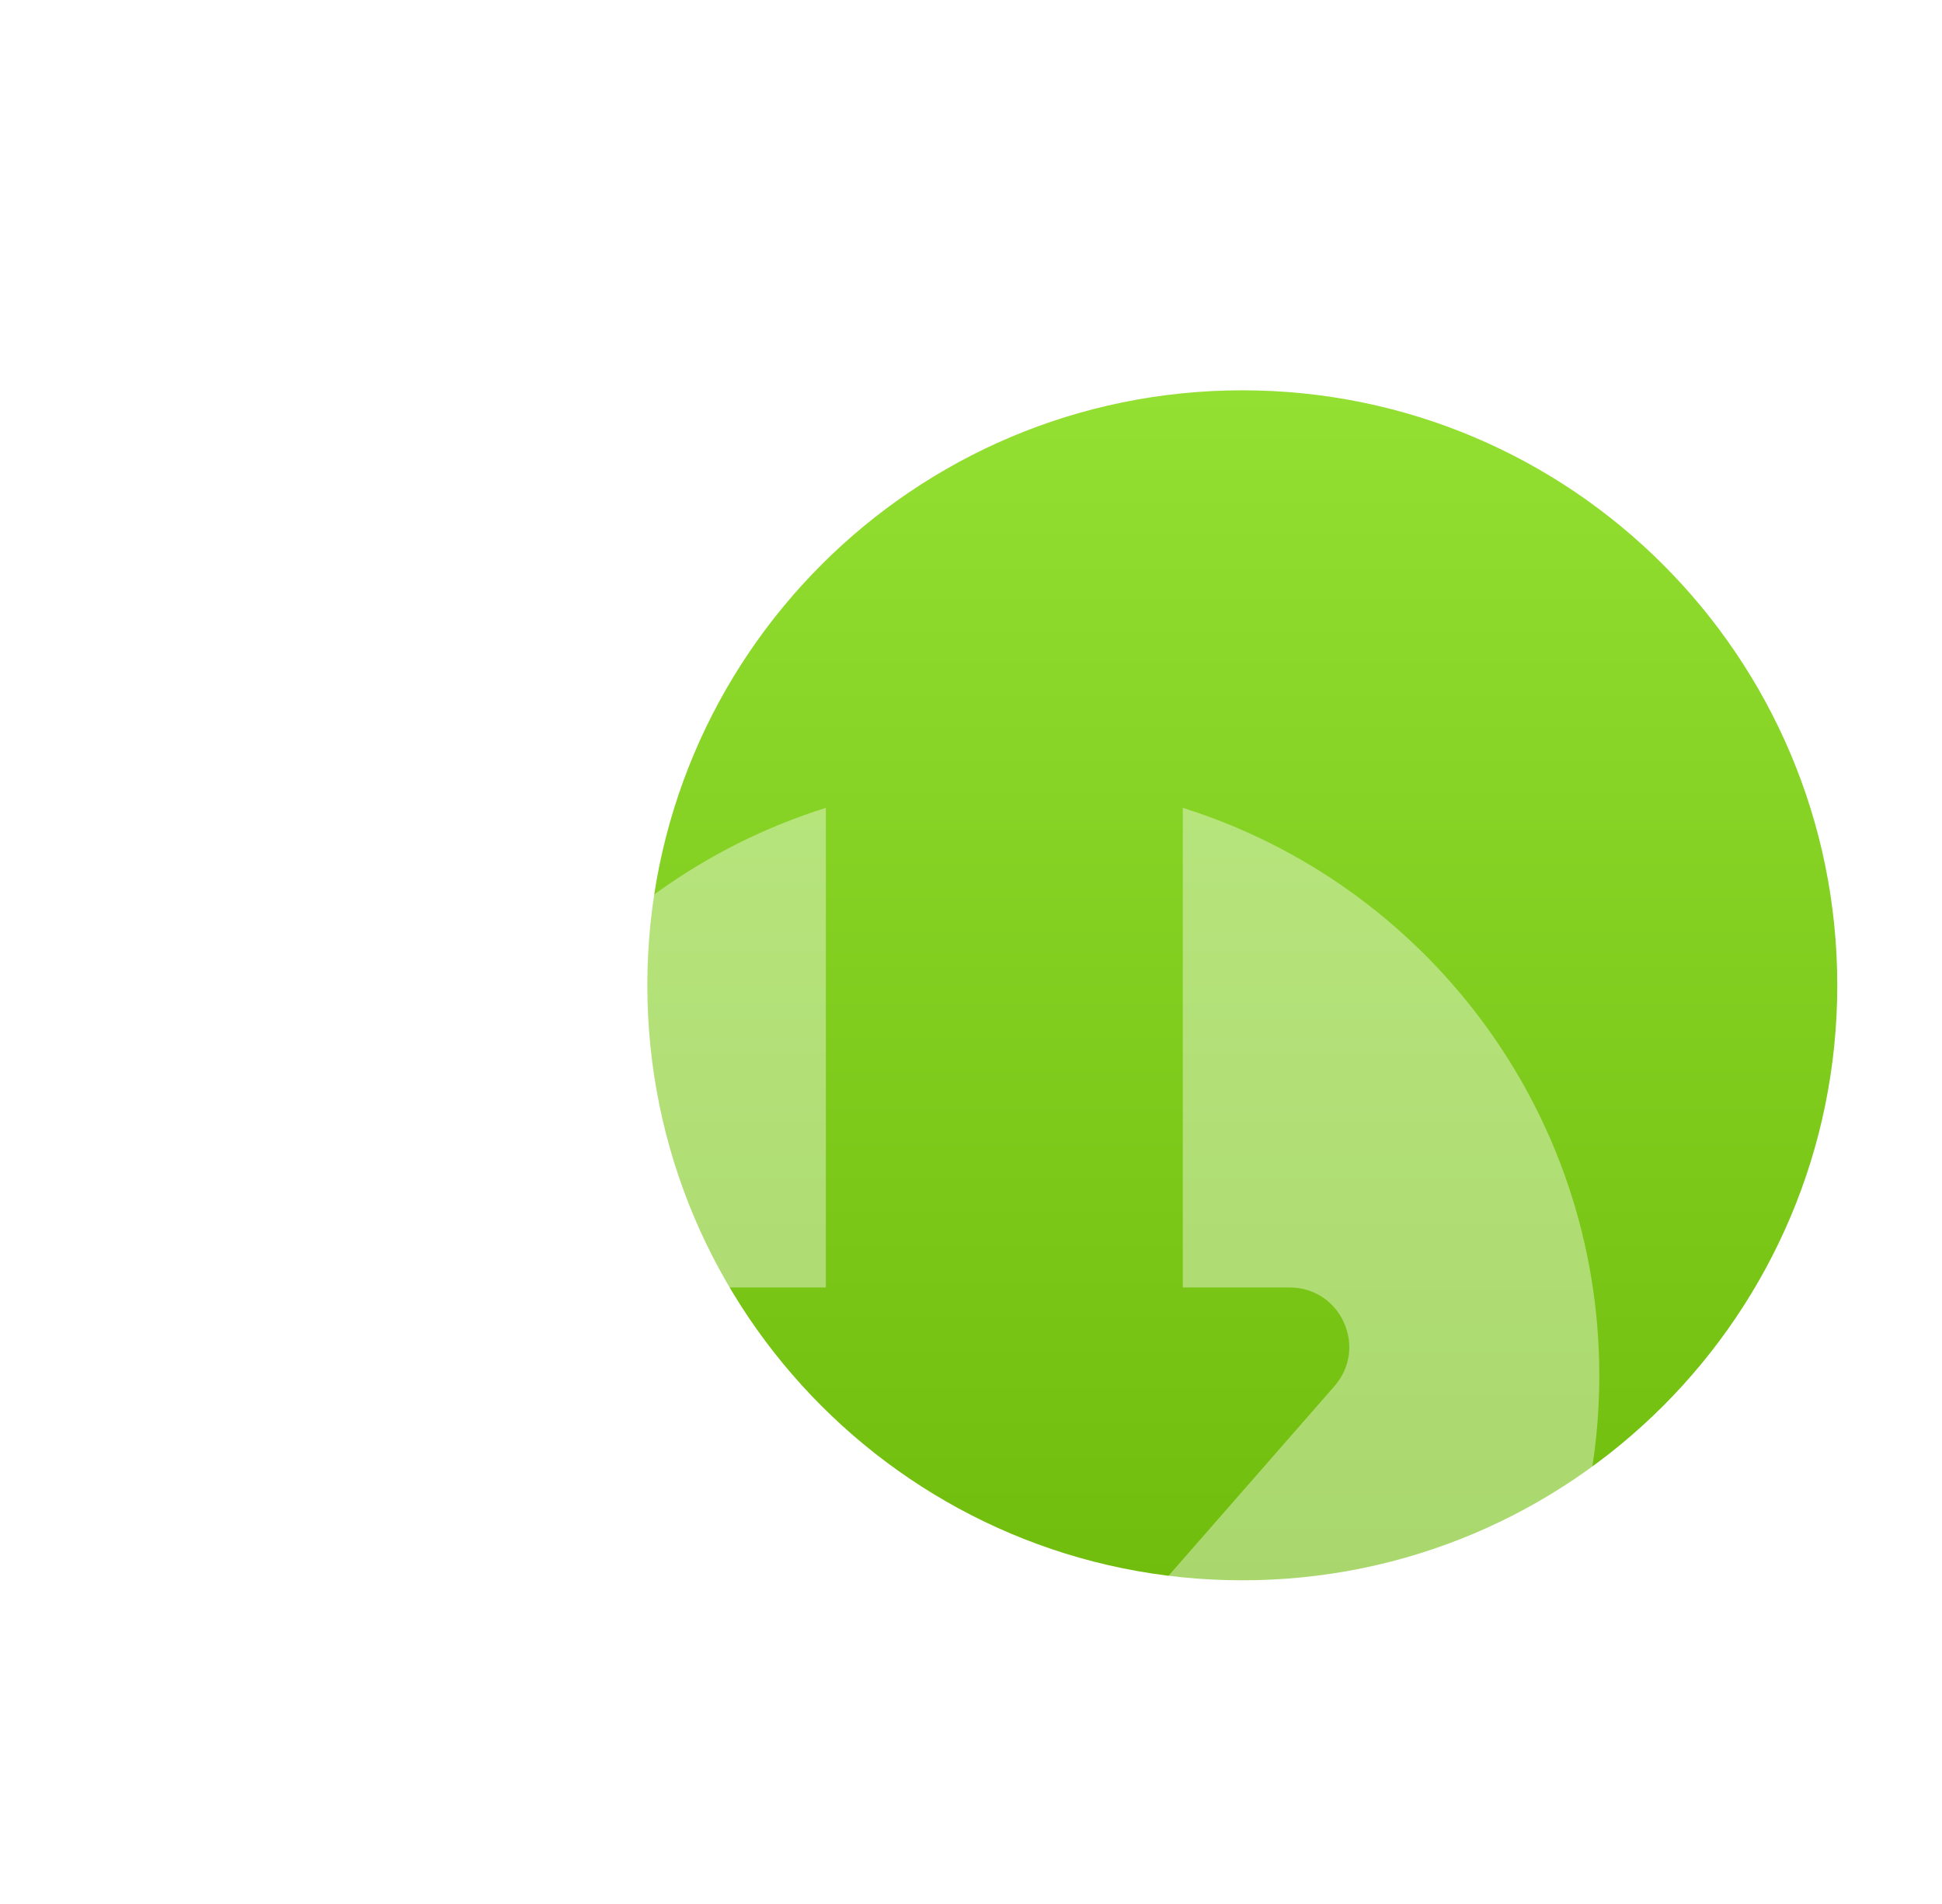 <svg width="51" height="50" viewBox="0 0 51 50" fill="none" xmlns="http://www.w3.org/2000/svg">
<g clip-path="url(#clip0_27_1569)">
<g filter="url(#filter0_d_27_1569)">
<g filter="url(#filter1_d_27_1569)">
<path d="M44.25 21.875C44.25 30.505 37.255 37.5 28.625 37.5C19.995 37.5 13 30.505 13 21.875C13 13.245 19.995 6.25 28.625 6.25C37.255 6.25 44.25 13.245 44.25 21.875Z" fill="url(#paint0_linear_27_1569)"/>
</g>
<g filter="url(#filter2_dd_27_1569)">
<path fill-rule="evenodd" clip-rule="evenodd" d="M23.551 36.966C22.928 37.677 21.822 37.677 21.199 36.966L13.705 28.401C12.821 27.391 13.538 25.81 14.881 25.81H17.688V13.215C11.348 15.206 6.75 21.128 6.75 28.125C6.75 36.754 13.745 43.749 22.375 43.749C31.005 43.749 38 36.754 38 28.125C38 21.128 33.402 15.206 27.062 13.215V25.81H29.869C31.212 25.81 31.929 27.391 31.045 28.401L23.551 36.966Z" fill="white" fill-opacity="0.4"/>
</g>
</g>
</g>
<defs>
<filter id="filter0_d_27_1569" x="2.75" y="2.25" width="53.5" height="53.5" filterUnits="userSpaceOnUse" color-interpolation-filters="sRGB">
<feFlood flood-opacity="0" result="BackgroundImageFix"/>
<feColorMatrix in="SourceAlpha" type="matrix" values="0 0 0 0 0 0 0 0 0 0 0 0 0 0 0 0 0 0 127 0" result="hardAlpha"/>
<feOffset dx="4" dy="4"/>
<feGaussianBlur stdDeviation="4"/>
<feColorMatrix type="matrix" values="0 0 0 0 0.545 0 0 0 0 0.824 0 0 0 0 0.192 0 0 0 0.4 0"/>
<feBlend mode="normal" in2="BackgroundImageFix" result="effect1_dropShadow_27_1569"/>
<feBlend mode="normal" in="SourceGraphic" in2="effect1_dropShadow_27_1569" result="shape"/>
</filter>
<filter id="filter1_d_27_1569" x="5" y="-1.75" width="47.25" height="47.25" filterUnits="userSpaceOnUse" color-interpolation-filters="sRGB">
<feFlood flood-opacity="0" result="BackgroundImageFix"/>
<feColorMatrix in="SourceAlpha" type="matrix" values="0 0 0 0 0 0 0 0 0 0 0 0 0 0 0 0 0 0 127 0" result="hardAlpha"/>
<feOffset/>
<feGaussianBlur stdDeviation="4"/>
<feComposite in2="hardAlpha" operator="out"/>
<feColorMatrix type="matrix" values="0 0 0 0 1 0 0 0 0 1 0 0 0 0 1 0 0 0 0.8 0"/>
<feBlend mode="normal" in2="BackgroundImageFix" result="effect1_dropShadow_27_1569"/>
<feBlend mode="normal" in="SourceGraphic" in2="effect1_dropShadow_27_1569" result="shape"/>
</filter>
<filter id="filter2_dd_27_1569" x="-1.25" y="9.215" width="47.25" height="46.535" filterUnits="userSpaceOnUse" color-interpolation-filters="sRGB">
<feFlood flood-opacity="0" result="BackgroundImageFix"/>
<feColorMatrix in="SourceAlpha" type="matrix" values="0 0 0 0 0 0 0 0 0 0 0 0 0 0 0 0 0 0 127 0" result="hardAlpha"/>
<feOffset/>
<feGaussianBlur stdDeviation="2"/>
<feComposite in2="hardAlpha" operator="out"/>
<feColorMatrix type="matrix" values="0 0 0 0 1 0 0 0 0 1 0 0 0 0 1 0 0 0 1 0"/>
<feBlend mode="normal" in2="BackgroundImageFix" result="effect1_dropShadow_27_1569"/>
<feColorMatrix in="SourceAlpha" type="matrix" values="0 0 0 0 0 0 0 0 0 0 0 0 0 0 0 0 0 0 127 0" result="hardAlpha"/>
<feOffset dy="4"/>
<feGaussianBlur stdDeviation="4"/>
<feComposite in2="hardAlpha" operator="out"/>
<feColorMatrix type="matrix" values="0 0 0 0 1 0 0 0 0 1 0 0 0 0 1 0 0 0 1 0"/>
<feBlend mode="normal" in2="effect1_dropShadow_27_1569" result="effect2_dropShadow_27_1569"/>
<feBlend mode="normal" in="SourceGraphic" in2="effect2_dropShadow_27_1569" result="shape"/>
</filter>
<linearGradient id="paint0_linear_27_1569" x1="28.625" y1="6.25" x2="28.625" y2="37.5" gradientUnits="userSpaceOnUse">
<stop stop-color="#93DF32"/>
<stop offset="1" stop-color="#70BD0D"/>
</linearGradient>
<clipPath id="clip0_27_1569">
<rect width="50" height="50" fill="white" transform="translate(0.5)"/>
</clipPath>
</defs>
</svg>

